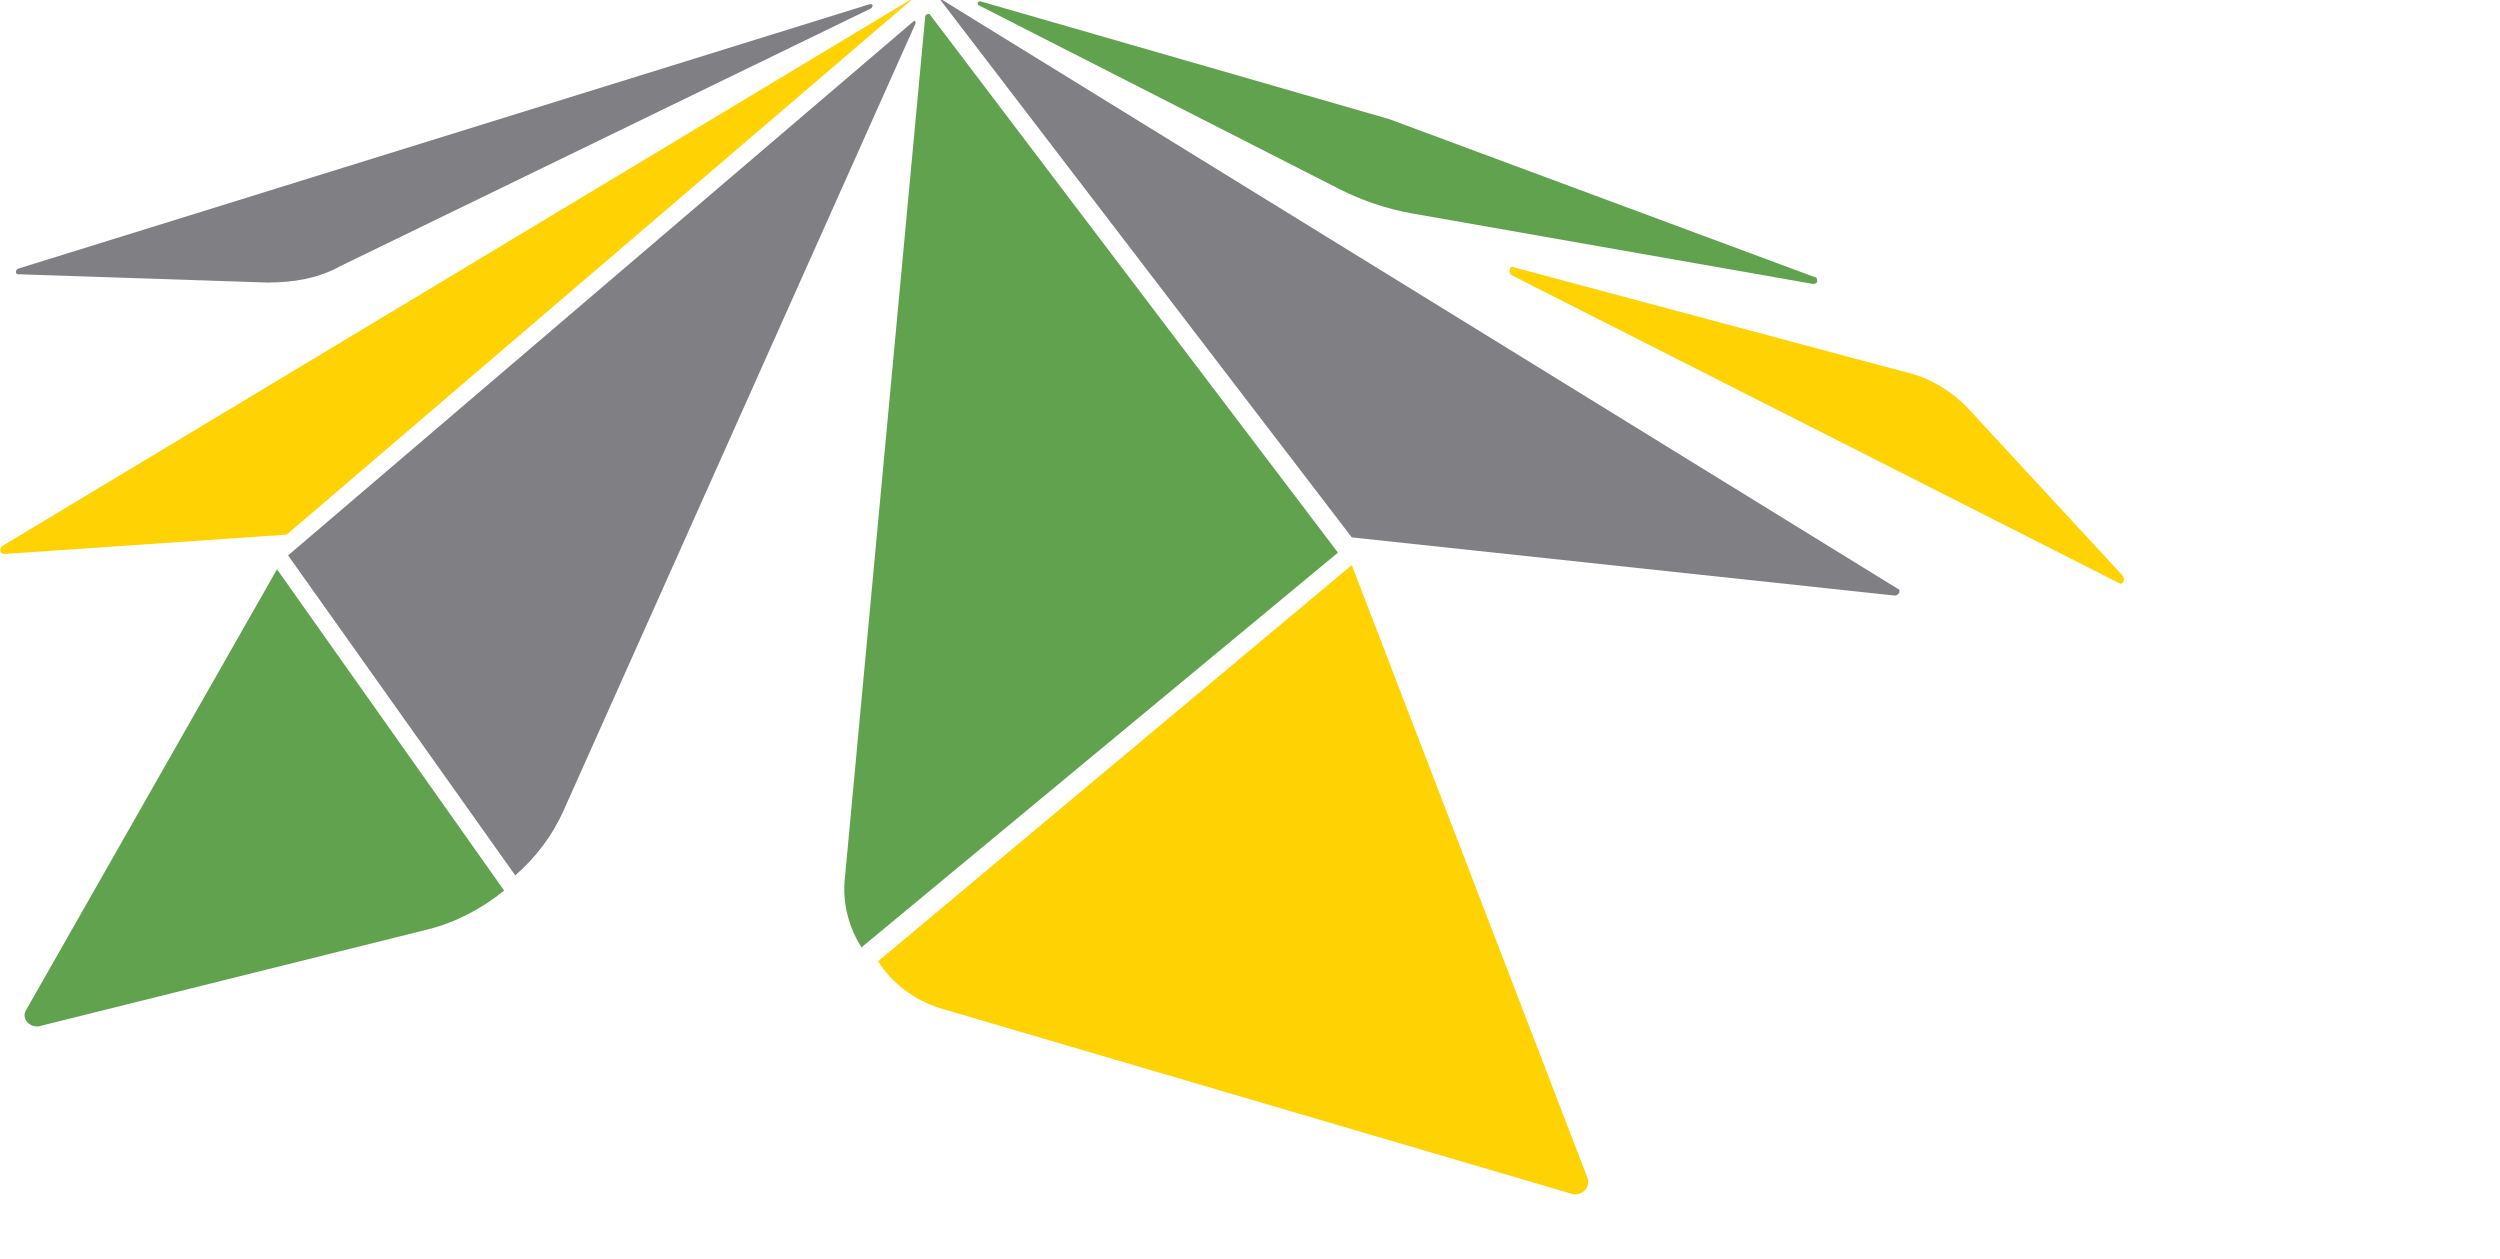 <?xml version="1.0" encoding="utf-8"?>
<!-- Generator: Adobe Illustrator 21.1.0, SVG Export Plug-In . SVG Version: 6.00 Build 0)  -->
<svg version="1.1" id="Layer_1" xmlns="http://www.w3.org/2000/svg" xmlns:xlink="http://www.w3.org/1999/xlink" x="0px" y="0px"
	 viewBox="0 0 180.5 90.9" style="enable-background:new 0 0 180.5 90.9;" xml:space="preserve">
<style type="text/css">
	.st0{clip-path:url(#SVGID_2_);fill:#808084;}/*gray*/
	.st1{clip-path:url(#SVGID_4_);fill:#808084;}/*gray*/
	.st2{clip-path:url(#SVGID_6_);fill:#808084;}/*gray*/
	.st3{clip-path:url(#SVGID_8_);fill:#61A24F;}/*green*/
	.st4{clip-path:url(#SVGID_10_);fill:#61A24F;}/*green*/
	.st5{clip-path:url(#SVGID_12_);fill:#61A24F;}/*green*/
	.st6{clip-path:url(#SVGID_14_);fill:#FFD204;}/*yellow*/
	.st7{clip-path:url(#SVGID_16_);fill:#FFD204;}/*yellow*/
	.st8{clip-path:url(#SVGID_18_);fill:#FFD204;}/*yellow*/
</style>
<g>
	<g>
		<defs>
			<rect id="SVGID_1_" width="423.5" height="132.9"/>
		</defs>
		<clipPath id="SVGID_2_">
			<use xlink:href="#SVGID_1_"  style="overflow:visible;"/>
		</clipPath>
		<path class="st0" d="M66.1,1.7c0-0.1,0-0.2-0.1-0.2L20.8,40.1l16.4,23.1c1.5-1.3,2.7-2.9,3.5-4.7"/>
	</g>
	<g>
		<defs>
			<rect id="SVGID_3_" width="423.5" height="132.9"/>
		</defs>
		<clipPath id="SVGID_4_">
			<use xlink:href="#SVGID_3_"  style="overflow:visible;"/>
		</clipPath>
		<path class="st1" d="M137,42.5L68.2,0.1C68.1,0,68,0,67.9,0l29.7,38.8l39.2,4.2C137.1,43,137.3,42.6,137,42.5"/>
	</g>
	<g>
		<defs>
			<rect id="SVGID_5_" width="423.5" height="132.9"/>
		</defs>
		<clipPath id="SVGID_6_">
			<use xlink:href="#SVGID_5_"  style="overflow:visible;"/>
		</clipPath>
		<path class="st2" d="M19.3,20.4c1.9,0,3.7-0.3,5.3-1.2L62.9,0.6C63,0.5,63,0.4,63,0.4c0-0.1-0.1-0.1-0.2-0.1L1.3,19.4
			c-0.2,0.1-0.2,0.4,0,0.4"/>
	</g>
	<g>
		<defs>
			<rect id="SVGID_7_" width="423.5" height="132.9"/>
		</defs>
		<clipPath id="SVGID_8_">
			<use xlink:href="#SVGID_7_"  style="overflow:visible;"/>
		</clipPath>
		<path class="st3 green" d="M1.9,72.9c-0.4,0.6,0.2,1.3,0.9,1.2l28.1-7c2-0.5,3.9-1.5,5.5-2.8L20,41.1"/>
	</g>
	<g>
		<defs>
			<rect id="SVGID_9_" width="423.5" height="132.9"/>
		</defs>
		<clipPath id="SVGID_10_">
			<use xlink:href="#SVGID_9_"  style="overflow:visible;"/>
		</clipPath>
		<path class="st4 green" d="M66.8,1.2L61,63.4c-0.2,1.8,0.3,3.6,1.2,5l34.4-28.5L67.1,1C66.9,1,66.8,1.1,66.8,1.2"/>
	</g>
	<g>
		<defs>
			<rect id="SVGID_11_" width="423.5" height="132.9"/>
		</defs>
		<clipPath id="SVGID_12_">
			<use xlink:href="#SVGID_11_"  style="overflow:visible;"/>
		</clipPath>
		<path class="st5 green" d="M70.8,0.1c-0.1,0-0.2,0-0.2,0.1c0,0.1,0,0.2,0.1,0.2l26.1,13.3c1.6,0.8,3.4,1.4,5.1,1.7l29,5.1
			c0.2,0,0.3-0.1,0.3-0.2c0-0.1,0-0.3-0.2-0.3L100.3,8.6"/>
	</g>
	<g>
		<defs>
			<rect id="SVGID_13_" width="423.5" height="132.9"/>
		</defs>
		<clipPath id="SVGID_14_">
			<use xlink:href="#SVGID_13_"  style="overflow:visible;"/>
		</clipPath>
		<path class="st6 yellow" d="M65.7,0L0.2,39.4C-0.1,39.6,0,40,0.3,40l20.4-1.4L65.8,0C65.8,0,65.7,0,65.7,0"/>
	</g>
	<g>
		<defs>
			<rect id="SVGID_15_" width="423.5" height="132.9"/>
		</defs>
		<clipPath id="SVGID_16_">
			<use xlink:href="#SVGID_15_"  style="overflow:visible;"/>
		</clipPath>
		<path class="st7 yellow" d="M67.9,72.8l45.6,13.4c0.7,0.2,1.4-0.5,1.1-1.2l-17-44.2L63.4,69.4C64.4,71,66,72.2,67.9,72.8"/>
	</g>
	<g>
		<defs>
			<rect id="SVGID_17_" width="423.5" height="132.9"/>
		</defs>
		<clipPath id="SVGID_18_">
			<use xlink:href="#SVGID_17_"  style="overflow:visible;"/>
		</clipPath>
		<path class="st8 yellow" d="M109,19.5c0,0.2,0,0.3,0.2,0.4L153,42.1c0.1,0.1,0.3,0,0.3-0.1c0.1-0.2,0-0.4-0.1-0.5l-11-11.9
			c-1.2-1.3-2.8-2.3-4.5-2.7l-28.4-7.6C109.2,19.2,109,19.3,109,19.5"/>
	</g>
</g>
</svg>
